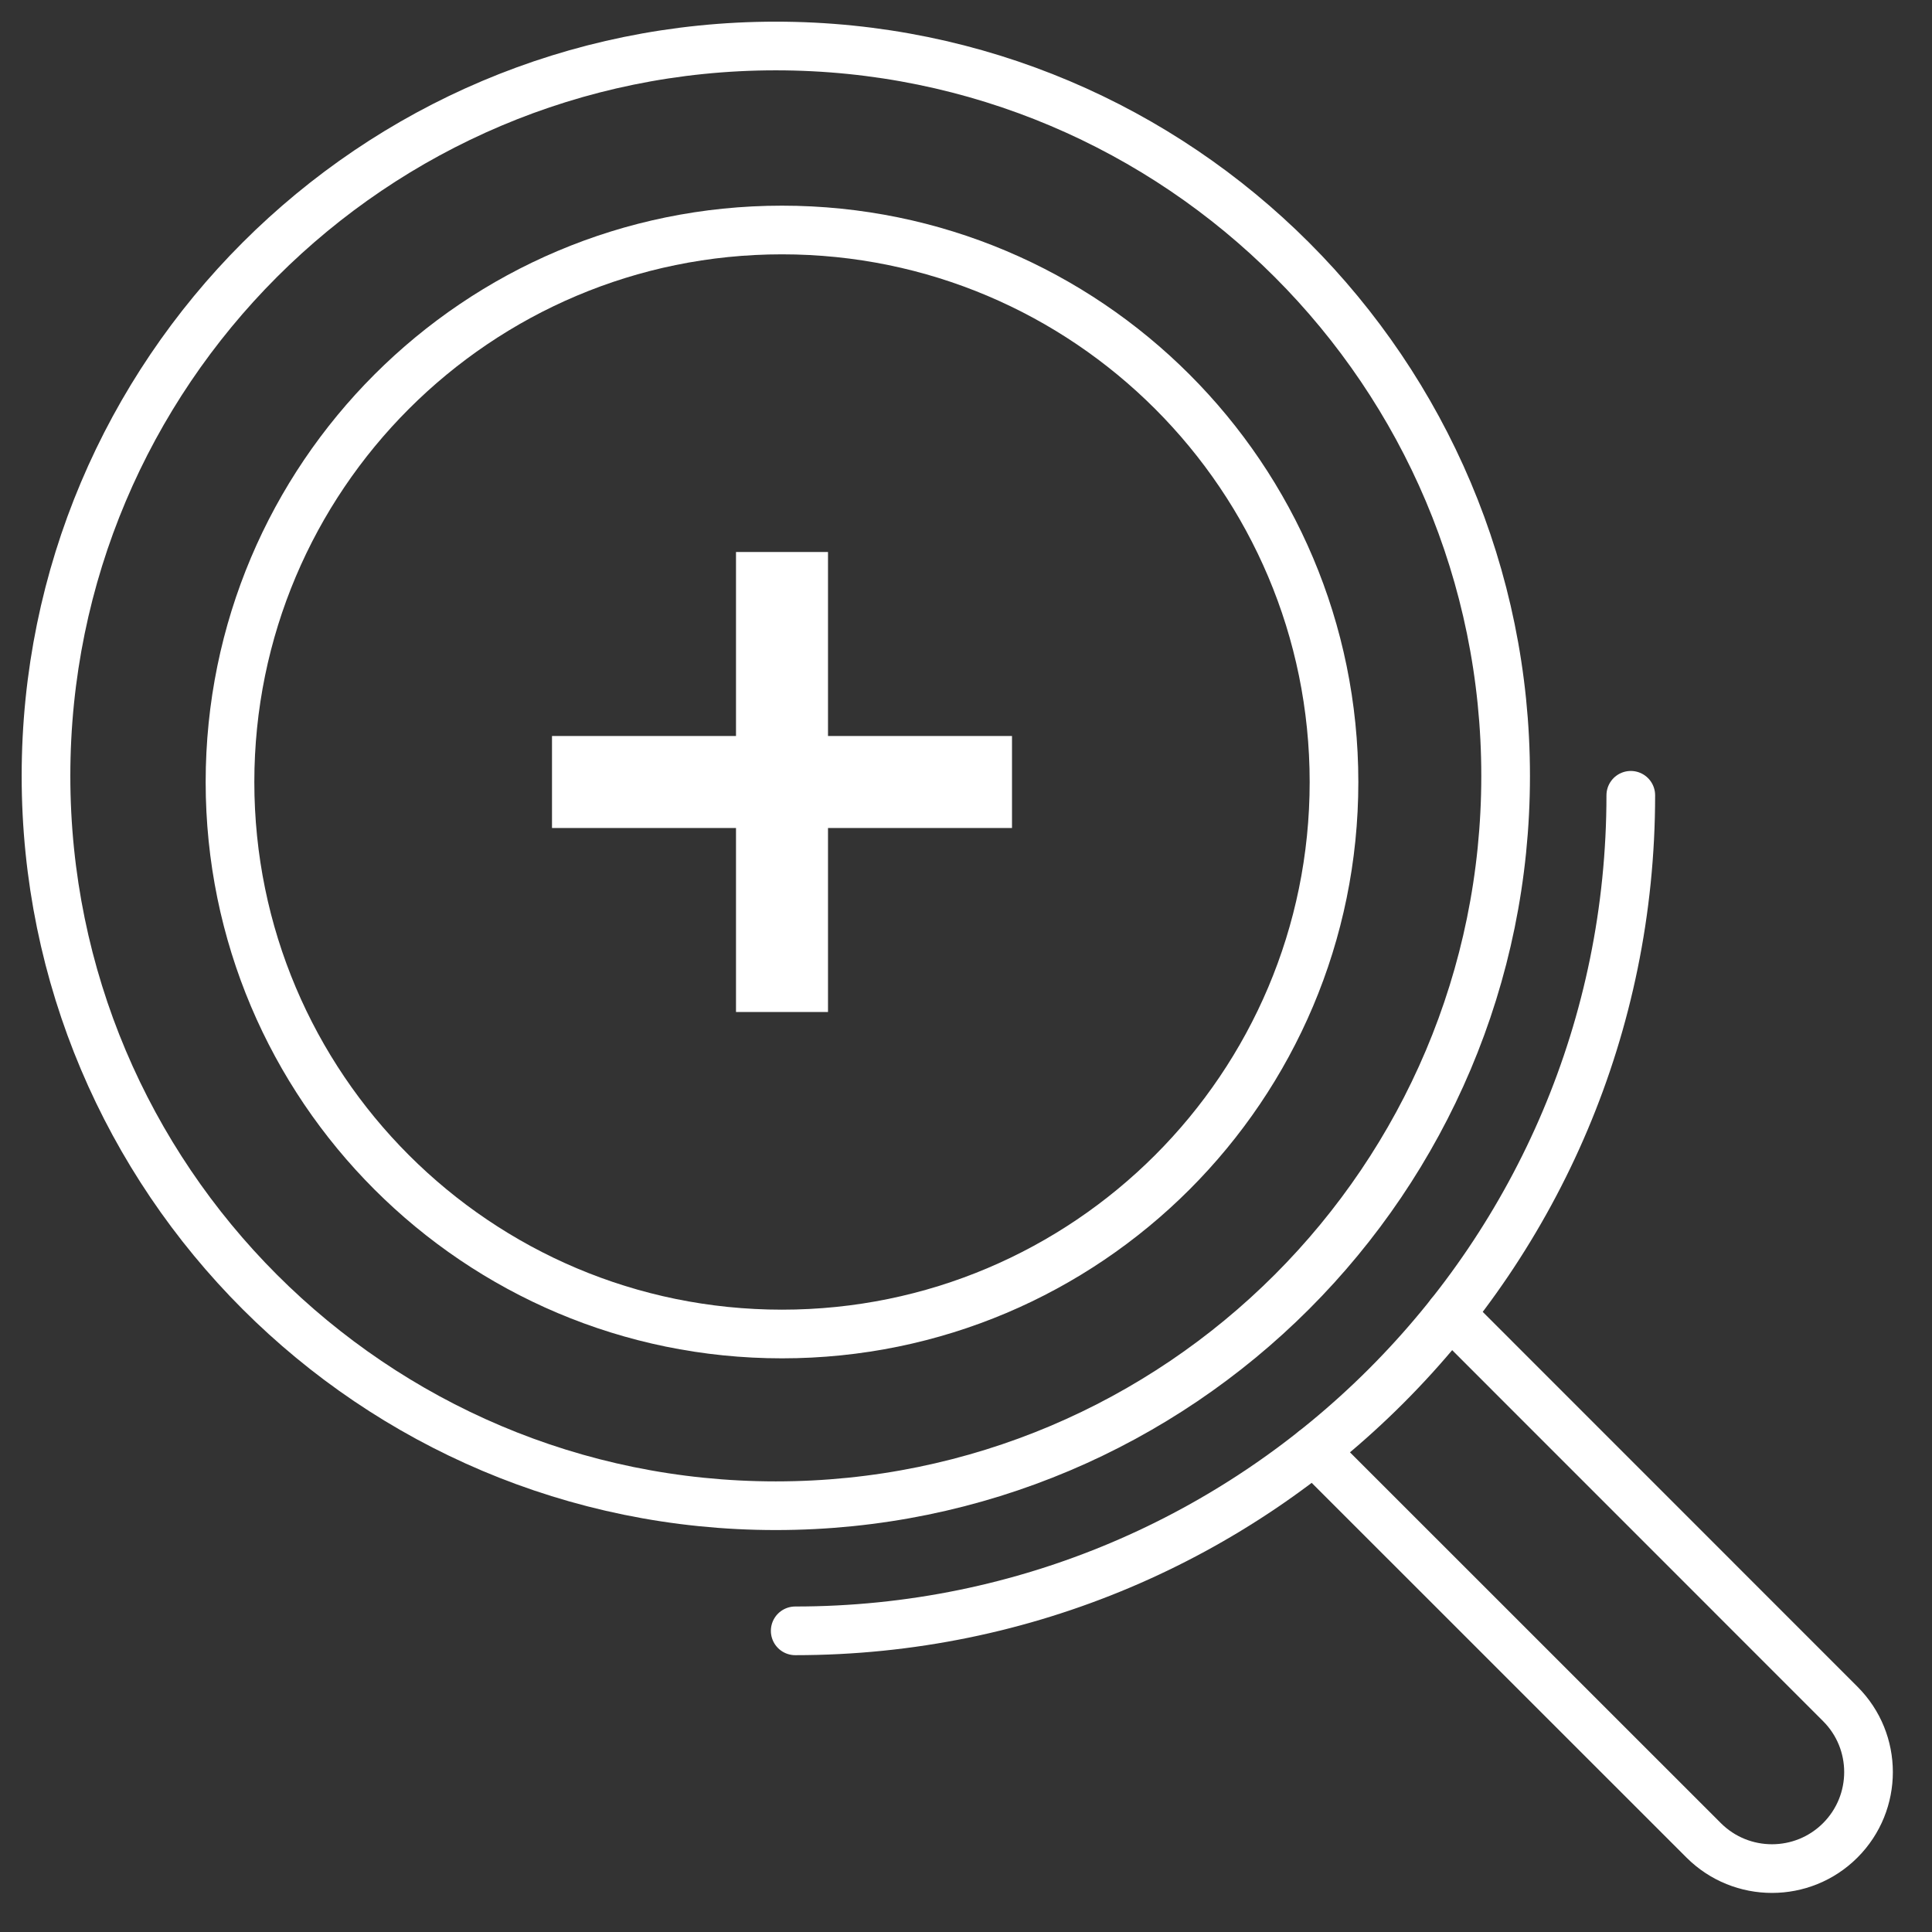 <svg width="42" height="42" viewBox="0 0 42 42" fill="none" xmlns="http://www.w3.org/2000/svg">
<rect x="0" y="0" width="42" height="42" fill="#333333" stroke="none"/>
<path d="M32.731 16.868C32.731 8.105 25.628 1 16.865 1C8.103 1 1 8.105 1 16.868C1 25.628 8.103 32.733 16.865 32.733C25.628 32.733 32.731 25.628 32.731 16.868Z" stroke="white" stroke-width="1.058" stroke-miterlimit="10" stroke-linecap="round"/>
<path d="M29 17.001C29 10.374 23.627 5 17 5C10.372 5 5 10.374 5 17.001C5 23.626 10.372 29 17 29C23.627 29 29 23.626 29 17.001Z" stroke="white" stroke-width="1.058" stroke-miterlimit="10" stroke-linecap="round"/>
<path d="M17.287 35.453C27.319 35.453 35.452 27.322 35.452 17.289" stroke="white" stroke-width="1.058" stroke-miterlimit="10" stroke-linecap="round"/>
<path d="M31.53 28.564L40.005 37.041C40.825 37.859 40.825 39.188 40.005 40.008C39.186 40.826 37.857 40.826 37.037 40.008L28.561 31.534" stroke="white" stroke-width="1.058" stroke-miterlimit="10" stroke-linecap="round"/>
<rect x="16" y="12" width="2" height="10" fill="white"/>
<rect x="12" y="18" width="2" height="10" transform="rotate(-90 12 18)" fill="white"/>
</svg>
